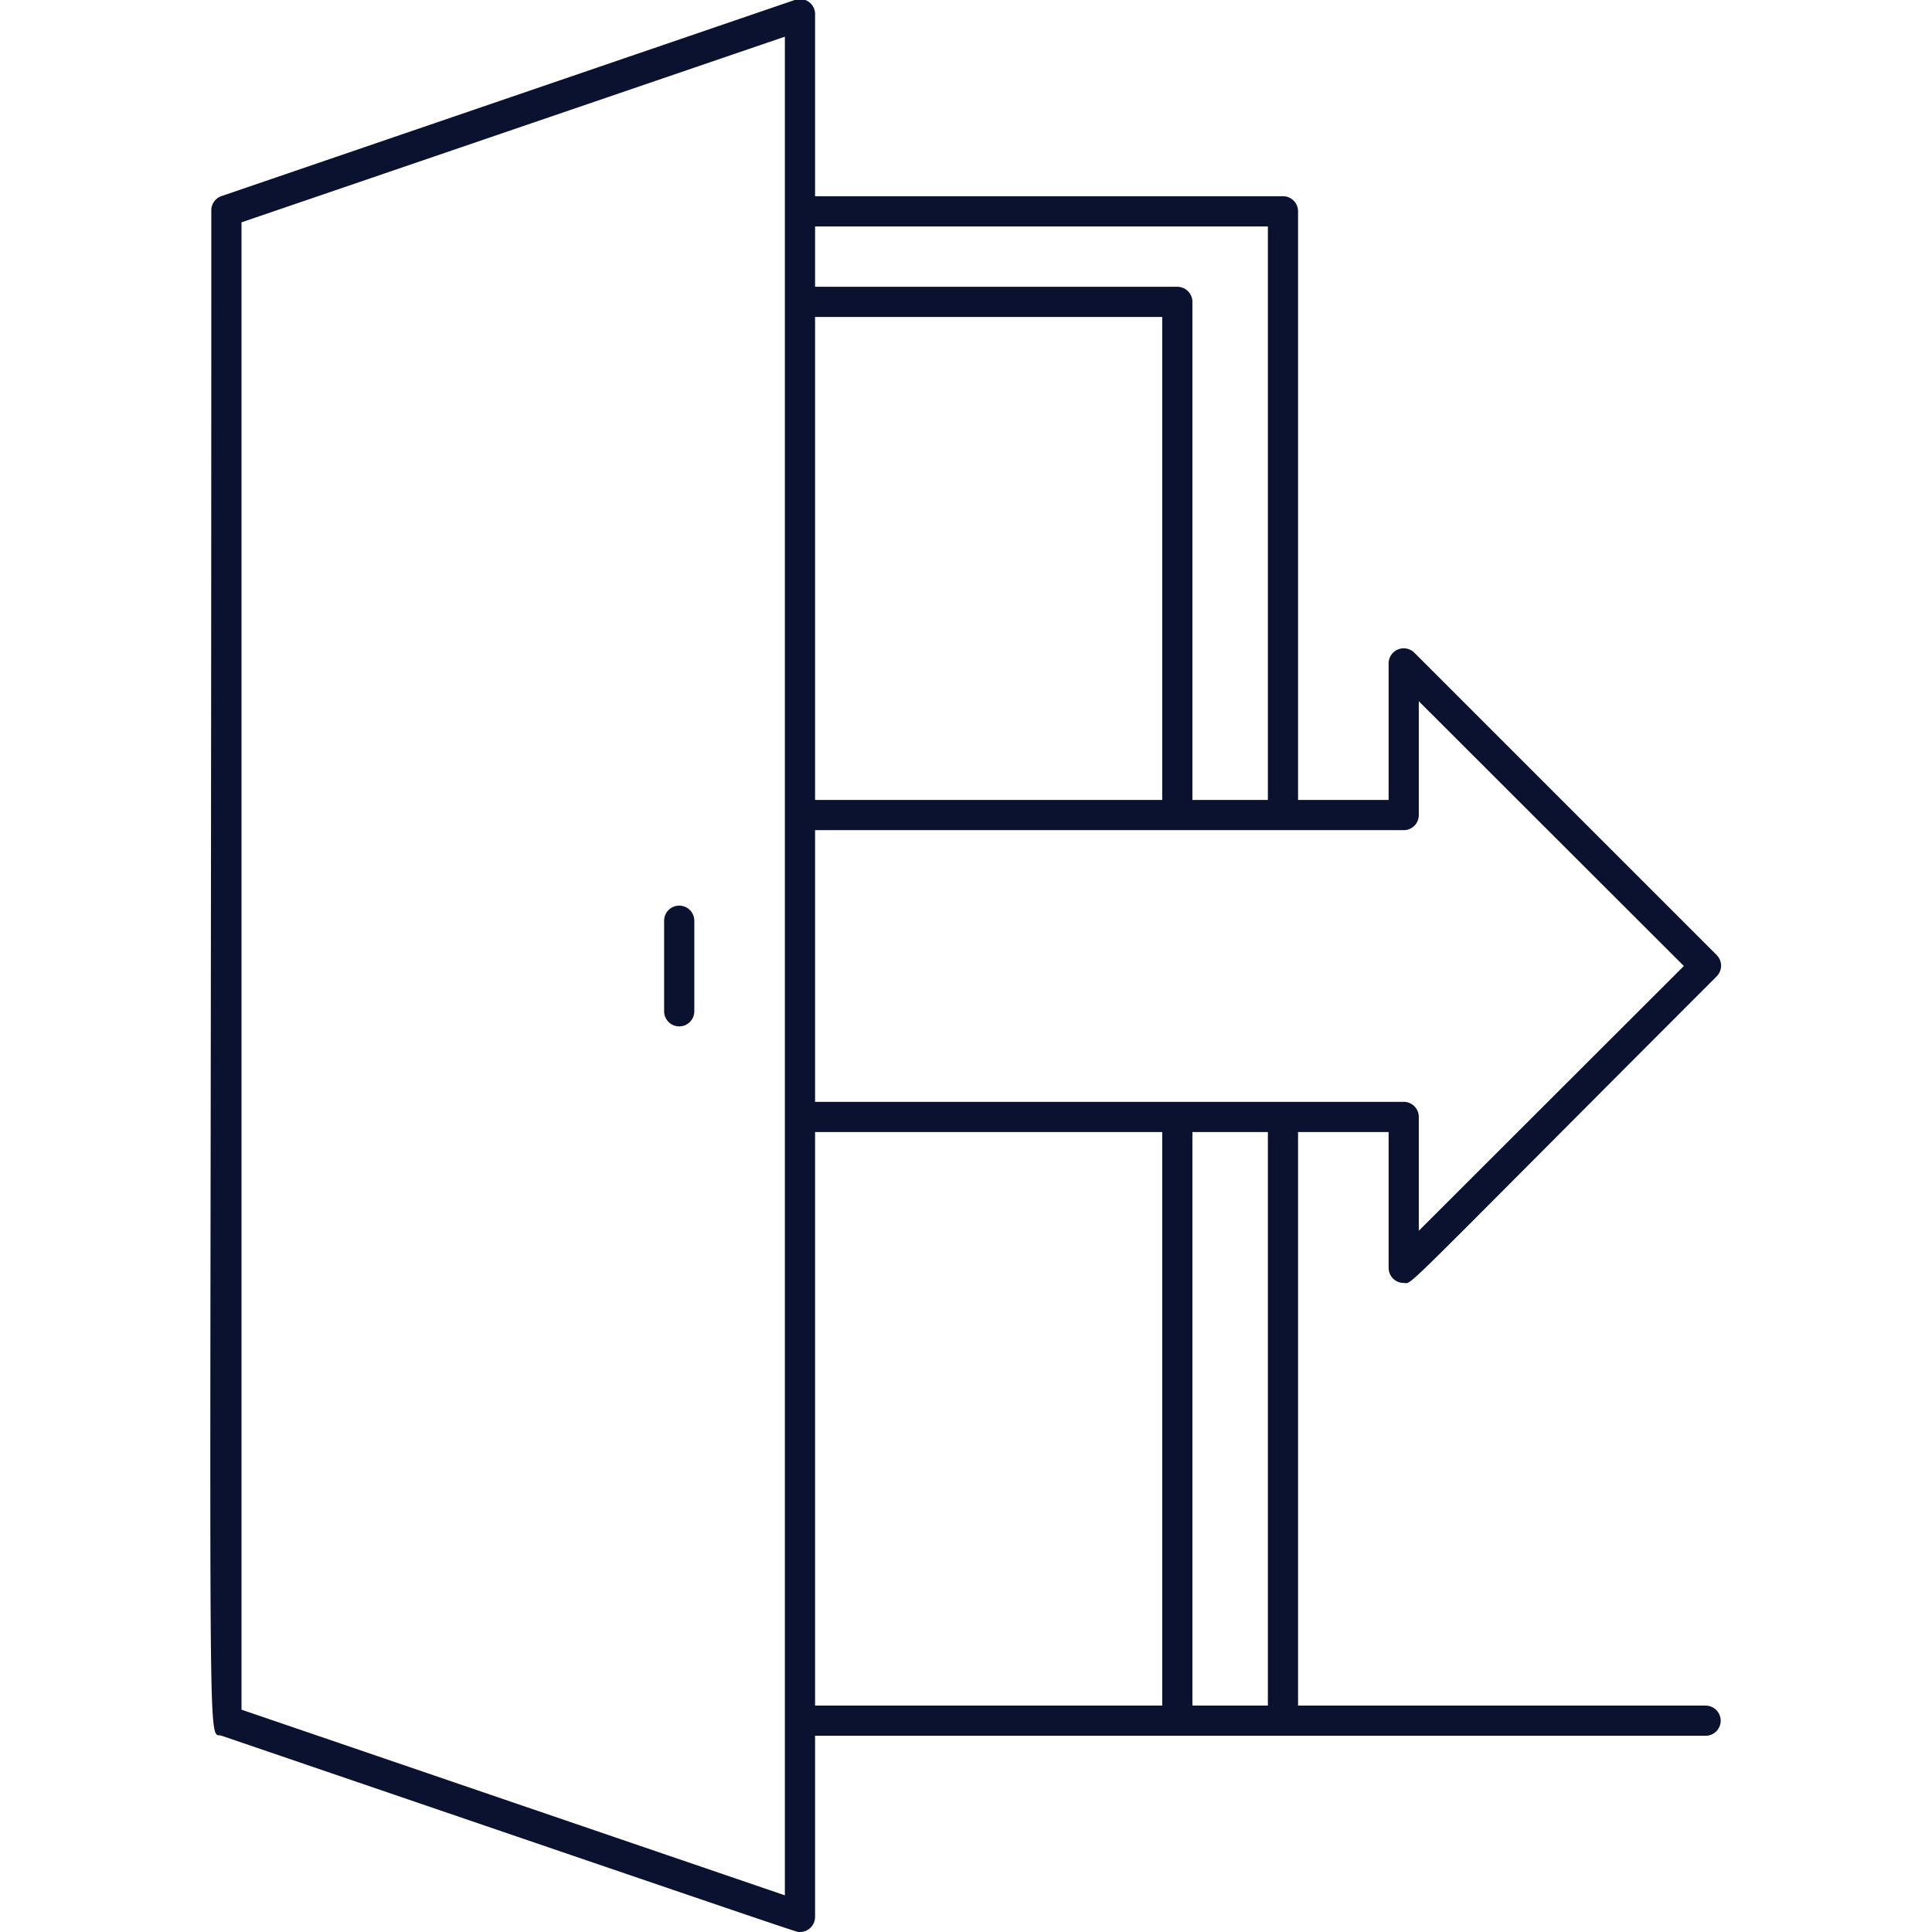 <svg xmlns="http://www.w3.org/2000/svg" viewBox="0 0 128 128"><defs><style>.cls-1{fill:#0a1230;}</style></defs><title>Log Out</title><g id="Log_Out" data-name="Log Out"><path class="cls-1" d="M44,61v6a1,1,0,0,0,2,0V61A1,1,0,0,0,44,61Z"/><path class="cls-1" d="M113,113H86V75h6v9a1,1,0,0,0,1,1c.64,0-.83,1.26,20.72-20.3a1,1,0,0,0,0-1.44l-20-20A1,1,0,0,0,92,44v9H86V14a1,1,0,0,0-1-1H54V1a1,1,0,0,0-1.35-1l-38,13A1,1,0,0,0,14,14c0,106.58-.38,100.6.69,101C55.34,128.88,52.74,128,53,128a1,1,0,0,0,1-1V115h59A1,1,0,0,0,113,113ZM93,55a1,1,0,0,0,1-1V46.46L111.56,64,94,81.54V74a1,1,0,0,0-1-1H54V55ZM54,21H77V53H54Zm30-6V53H79V20a1,1,0,0,0-1-1H54V15ZM52,125.57l-36-12.3V14.73L52,2.43ZM54,75H77v38H54Zm25,38V75h5v38Z"/></g></svg>